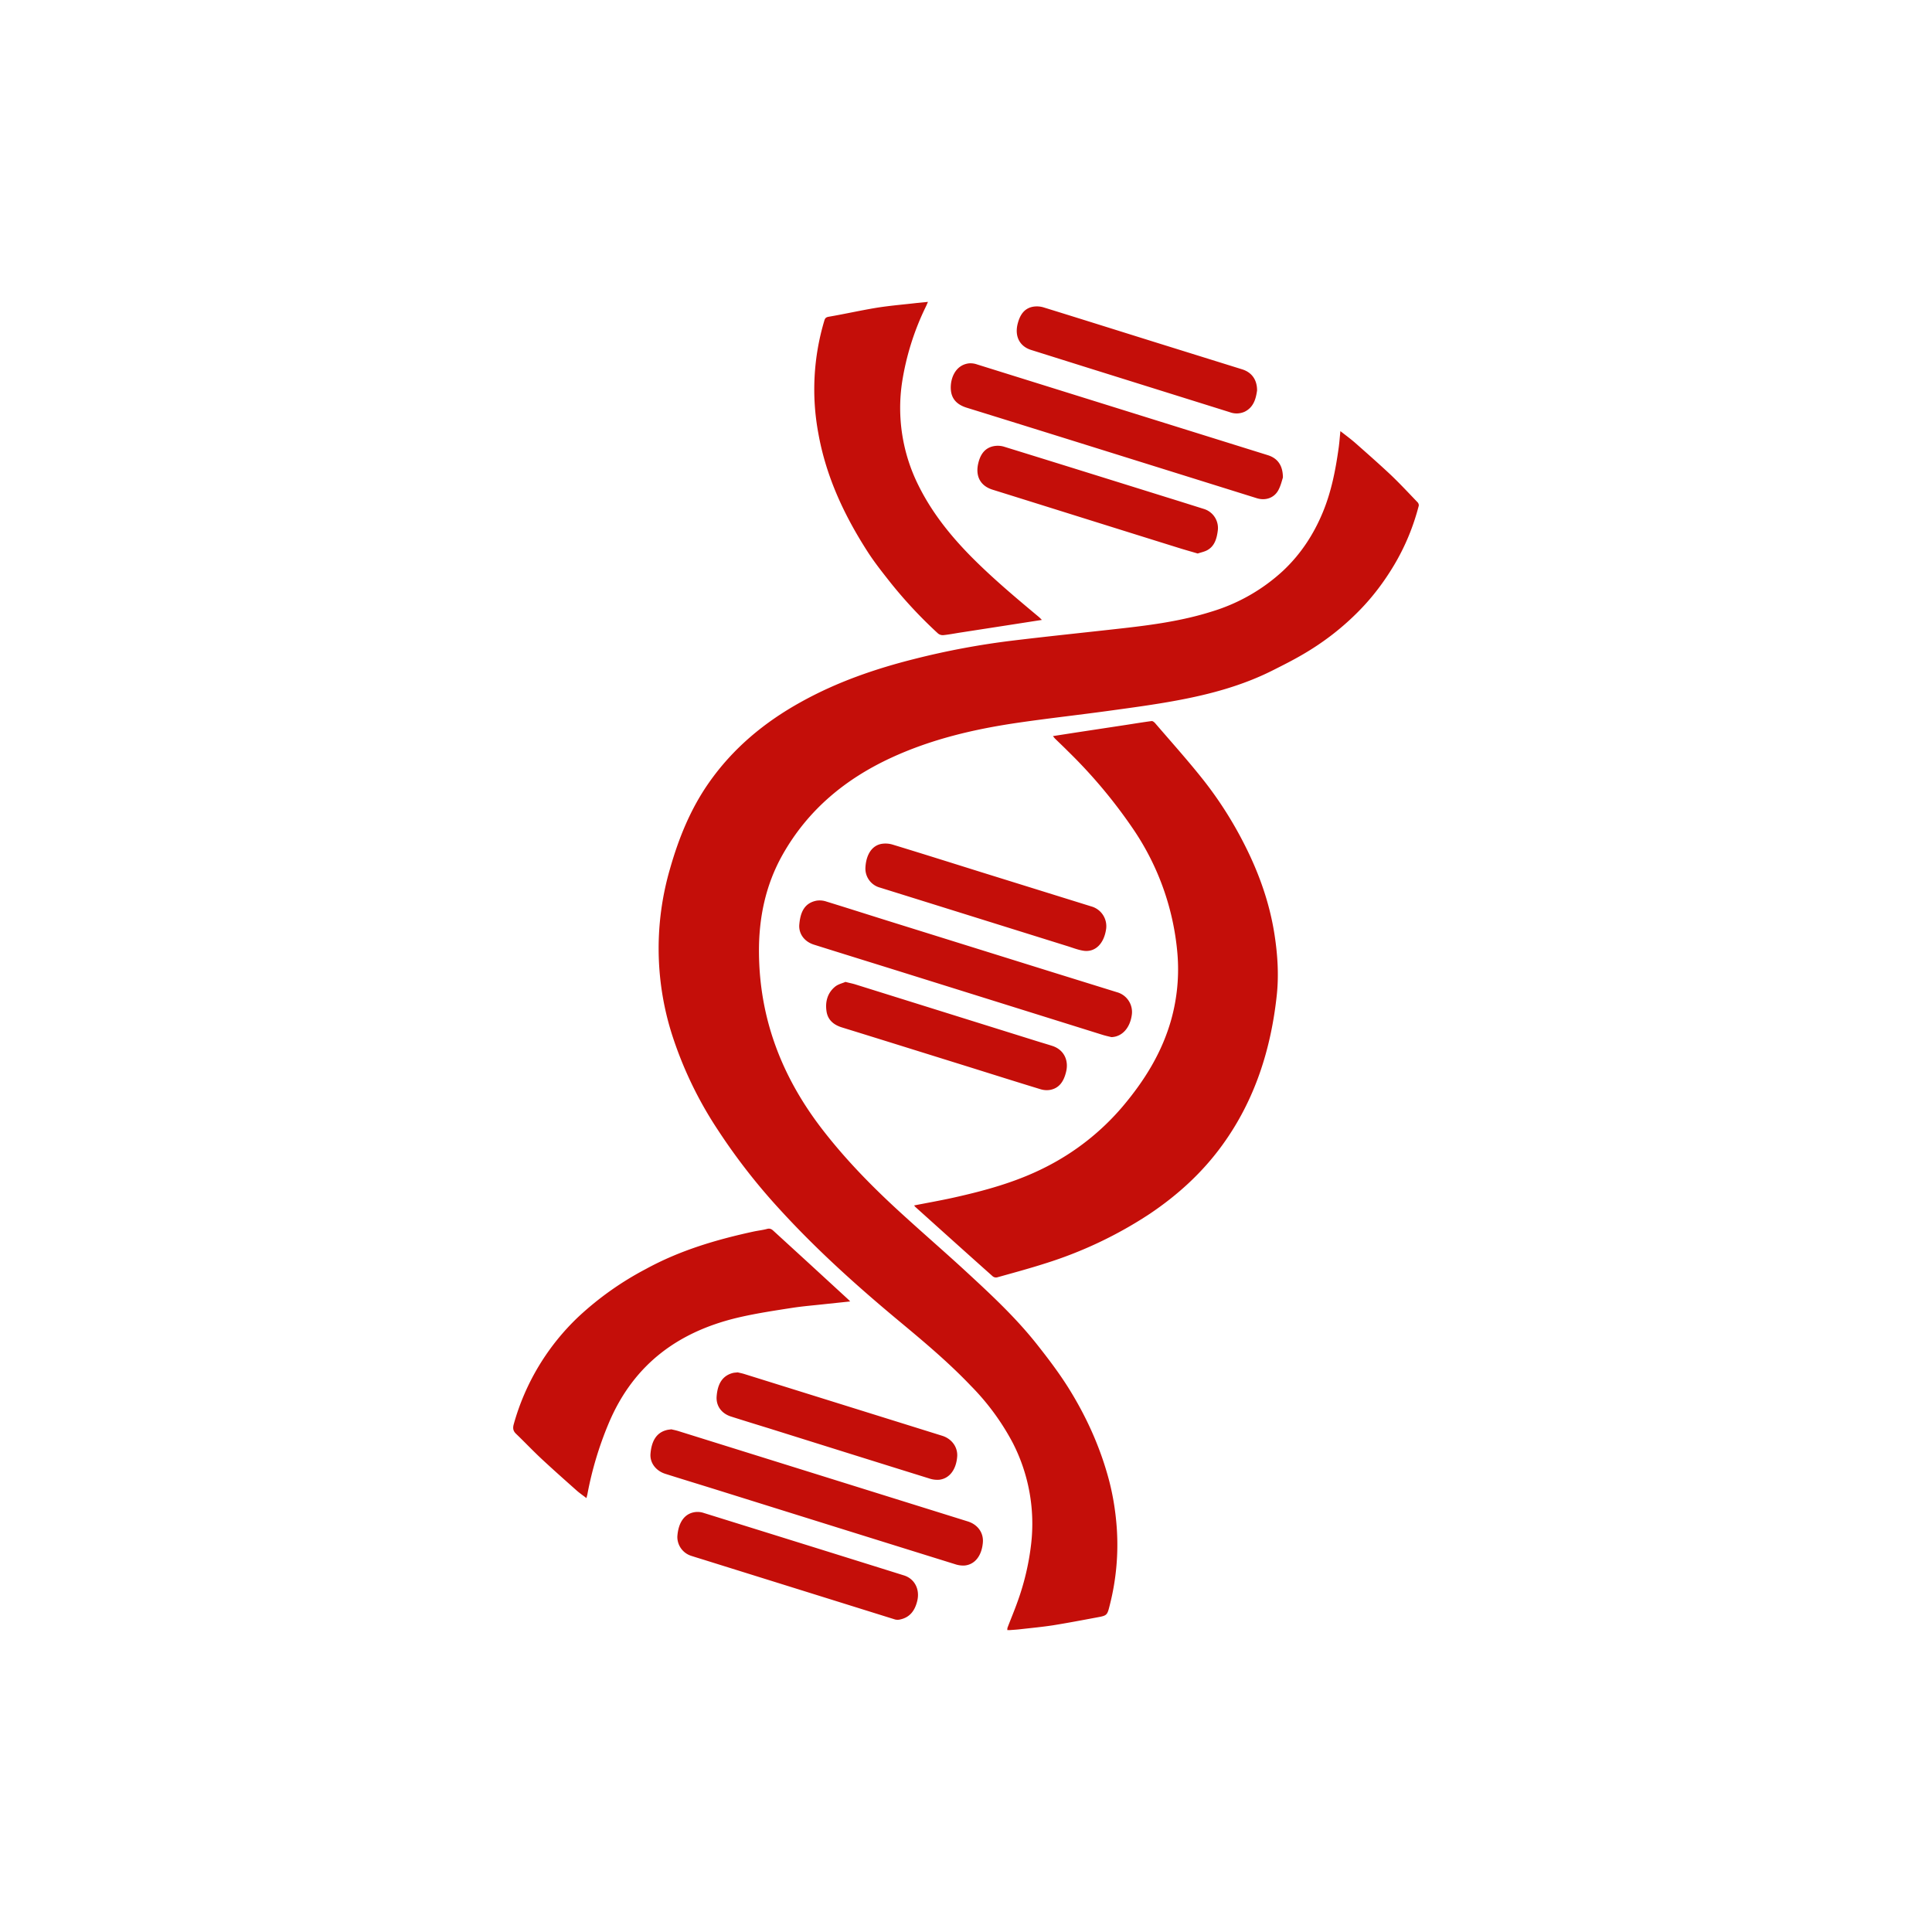 <svg height="32" width="32" xmlns="http://www.w3.org/2000/svg"><path d="M22.2 7.14c.09.07.171.13.246.195.198.175.397.35.59.531.153.146.298.302.445.455.012.012.022.04.018.056-.09.348-.226.676-.408.982-.16.268-.344.514-.558.735-.29.3-.615.55-.971.755-.155.09-.314.17-.473.25-.507.257-1.047.401-1.597.503-.375.07-.754.12-1.131.172-.496.068-.993.123-1.488.195-.73.106-1.445.272-2.123.587-.746.347-1.367.854-1.789 1.603-.281.5-.395 1.045-.39 1.623.009 1.107.388 2.064 1.042 2.915.4.52.856.982 1.336 1.418.332.303.671.597 1.002.9.423.39.847.779 1.21 1.234.19.24.378.486.541.747.278.446.499.925.644 1.438.08.28.128.565.15.857a4.04 4.04 0 01-.114 1.292c-.043.173-.045.176-.216.207-.241.045-.482.091-.724.13-.177.027-.355.044-.533.064-.062.008-.125.011-.188.016l-.037-.001c.001-.014 0-.028.004-.04.054-.143.114-.284.165-.428a4.23 4.23 0 00.226-.958 2.932 2.932 0 00-.303-1.672 4.005 4.005 0 00-.694-.946c-.376-.395-.79-.741-1.205-1.086-.693-.577-1.363-1.18-1.975-1.852a10.08 10.08 0 01-1.012-1.302 6.405 6.405 0 01-.768-1.606 4.713 4.713 0 01-.025-2.718c.146-.514.343-.997.647-1.43.402-.573.921-1 1.516-1.33.6-.335 1.24-.555 1.899-.72.53-.134 1.067-.234 1.608-.3.61-.074 1.22-.136 1.83-.205.498-.056.993-.125 1.474-.277a3.03 3.03 0 001.177-.672c.291-.272.507-.598.662-.972.143-.345.213-.709.264-1.078.011-.082.017-.166.027-.267zm-7.06 12.826c.219-.043.427-.08.634-.125.532-.118 1.057-.26 1.55-.512a4.1 4.1 0 001.269-1c.36-.426.655-.895.809-1.451a3.11 3.11 0 00.1-1.082 4.316 4.316 0 00-.734-2.066 8.374 8.374 0 00-1.08-1.288c-.07-.071-.144-.14-.215-.21-.01-.01-.018-.022-.033-.04l.38-.059.823-.125c.144-.022.288-.046.432-.065.017-.002.041.017.055.032.256.298.518.59.764.897.32.398.59.834.81 1.304.195.419.338.855.408 1.317.049.323.07.649.037.975-.096.913-.367 1.758-.902 2.496-.332.459-.741.83-1.202 1.14a6.87 6.87 0 01-1.735.823c-.263.084-.529.156-.794.23a.087.087 0 01-.071-.015c-.427-.38-.852-.763-1.277-1.145-.008-.006-.014-.015-.027-.03zm2.116-9.698l-.644.1-.73.113c-.085.014-.171.03-.258.039a.124.124 0 01-.088-.028 7.558 7.558 0 01-.781-.835c-.13-.165-.262-.33-.377-.507-.39-.604-.695-1.249-.824-1.974a3.968 3.968 0 01.098-1.86c.011-.04.023-.06.07-.069.268-.046.533-.106.8-.15.22-.035.444-.053.666-.079L15.37 5c-.016.036-.025.06-.036.081a4.384 4.384 0 00-.391 1.24 2.868 2.868 0 00.271 1.722c.221.445.523.822.865 1.17.356.36.742.684 1.129 1.007.014.012.026.025.049.048zm-3.174 11.288l-.426.045c-.18.02-.36.034-.54.062-.277.043-.555.085-.829.146-1.003.222-1.784.754-2.21 1.777a5.76 5.76 0 00-.347 1.159c-.003.018-.009.036-.017.068-.057-.044-.11-.08-.158-.122-.2-.178-.399-.354-.594-.536-.141-.132-.274-.273-.414-.407-.047-.045-.056-.09-.039-.154a3.884 3.884 0 011.079-1.79 5.145 5.145 0 011.11-.785c.566-.31 1.171-.488 1.791-.622.072-.015.146-.023.216-.042.044-.012.073 0 .104.029l.578.529.641.589a.85.85 0 01.055.054zm4.327-4.378c-.05-.012-.1-.023-.148-.038l-3.451-1.079c-.443-.138-.885-.275-1.327-.414-.17-.053-.257-.192-.244-.334.018-.21.088-.356.285-.395a.346.346 0 01.162.014c.374.115.747.235 1.12.351l2.641.824 1.053.327a.34.34 0 01.247.37c-.029.223-.162.368-.338.374zm-7.29 6.496c.032.008.07.015.107.026l4.805 1.5c.165.052.263.19.248.352-.019.218-.133.363-.304.378a.419.419 0 01-.156-.022c-1.325-.412-2.649-.826-3.973-1.24-.276-.086-.552-.17-.827-.257-.154-.049-.256-.18-.245-.33.016-.198.089-.349.266-.394.023-.007.048-.008.08-.013zM21.249 7.91c-.015.044-.035.136-.078.213-.07.126-.213.173-.354.129L18.5 7.528c-.829-.259-1.658-.518-2.488-.775-.141-.044-.246-.127-.262-.287-.018-.18.065-.421.301-.448a.332.332 0 01.132.018l4.816 1.503c.16.05.25.168.25.371zm-6.915 6.463c.01-.207.1-.363.262-.395a.406.406 0 01.191.012c.486.148.97.301 1.456.453l1.832.57a.34.34 0 01.244.386c-.037.23-.174.37-.36.35-.095-.012-.188-.05-.282-.079l-2.382-.744-.718-.224a.326.326 0 01-.243-.329zm-.332 1.89c.064.017.112.026.159.04l3.02.944c.083.026.167.05.25.077.185.06.275.232.227.428-.037.155-.111.274-.271.301a.349.349 0 01-.156-.013c-.384-.117-.767-.238-1.15-.358-.713-.222-1.425-.445-2.137-.665-.132-.041-.232-.12-.254-.265-.025-.161.017-.31.146-.413.05-.039.116-.053.166-.075zm-2.783 9.187c.014-.216.108-.385.303-.406a.32.32 0 01.127.013c1.108.345 2.216.69 3.324 1.037.178.056.265.232.22.42-.038.16-.12.272-.277.308a.18.18 0 01-.09.002l-3.107-.97c-.091-.029-.183-.056-.275-.086a.329.329 0 01-.225-.318zm.997-2.72c.03.008.07.015.109.027l3.281 1.024c.16.05.26.19.248.346-.017.214-.127.361-.295.382a.416.416 0 01-.168-.021c-.885-.275-1.77-.553-2.654-.83-.211-.065-.423-.13-.633-.197-.154-.05-.247-.177-.234-.335.016-.206.096-.34.268-.385.022-.006.045-.006.078-.01zm7.622-13.562c-.108-.032-.213-.061-.318-.094-1.027-.32-2.054-.643-3.082-.964-.205-.065-.288-.23-.232-.448.035-.139.107-.239.242-.27a.36.36 0 01.18.006c.91.281 1.821.566 2.732.85.195.06.389.122.584.183a.33.33 0 01.226.36c-.017.132-.054.26-.18.325-.047.024-.1.034-.152.052zm.983-2.7c-.019.133-.055.278-.207.352a.322.322 0 01-.245.007l-2.365-.74-.923-.29c-.194-.06-.278-.228-.225-.435.036-.141.104-.25.245-.28a.382.382 0 01.186.01c.622.192 1.243.388 1.864.582l1.425.444c.155.049.246.17.245.35z" fill="#c40e09"/></svg>